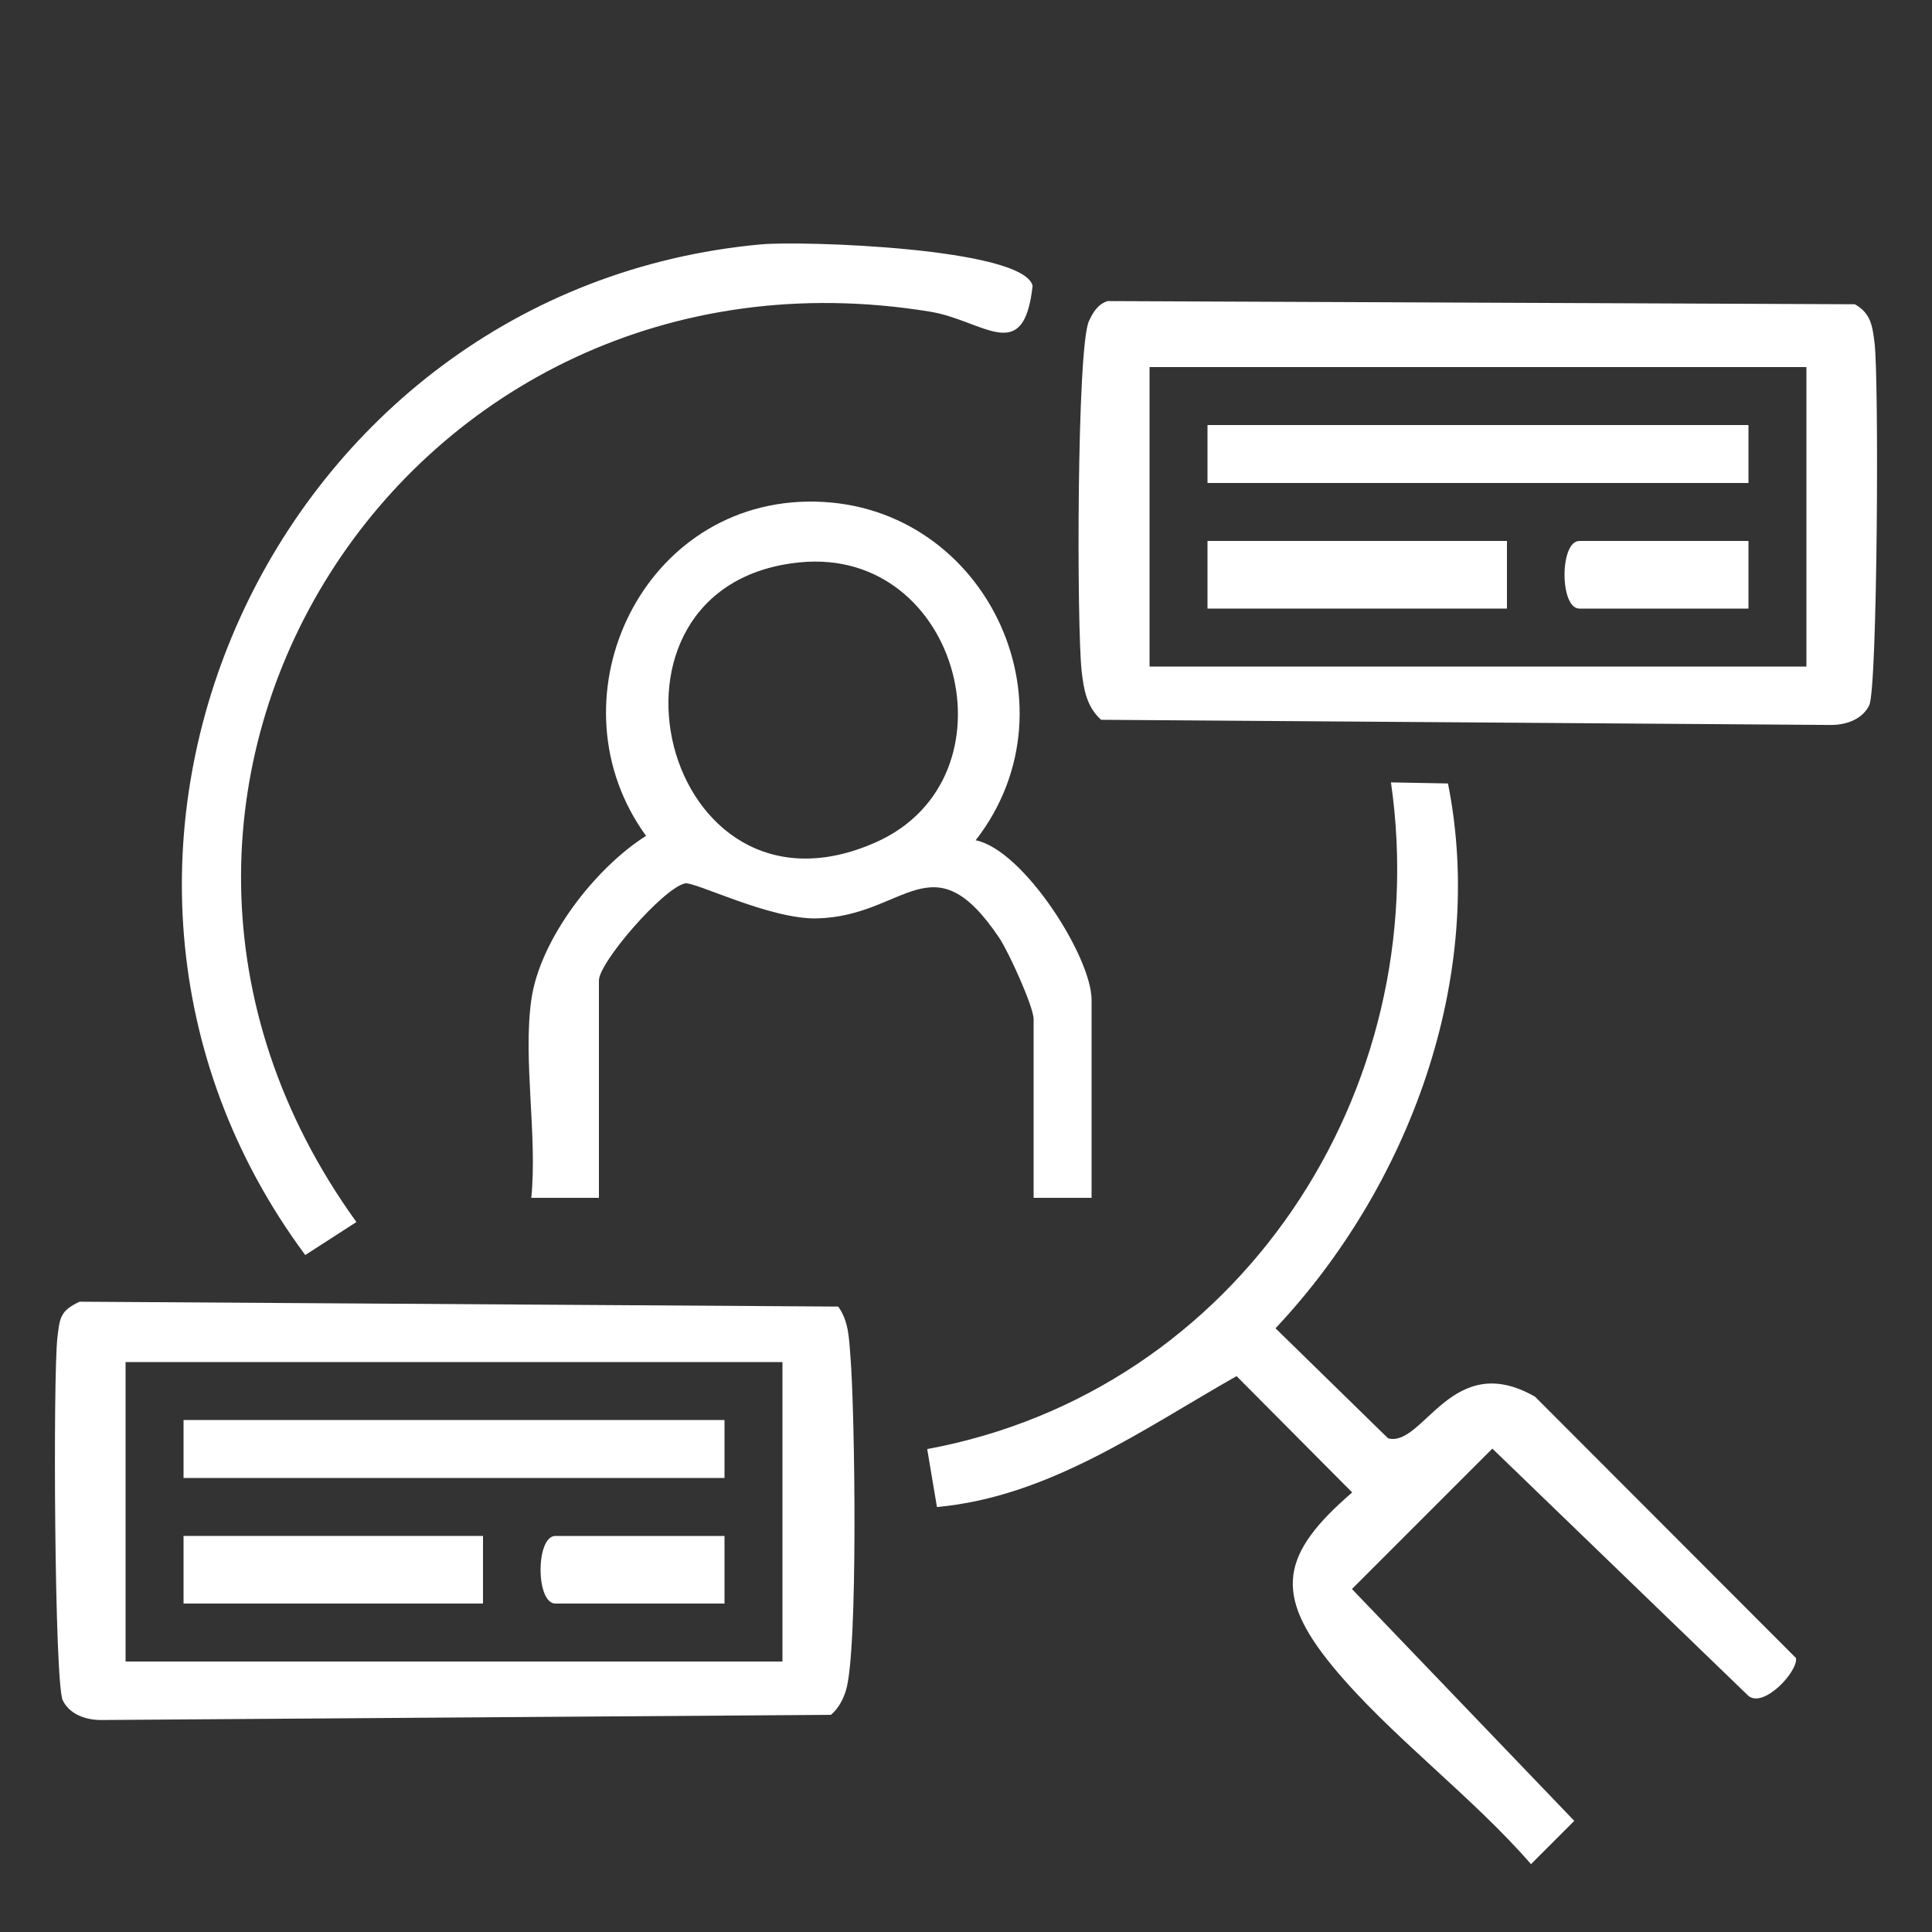 <?xml version="1.0" encoding="UTF-8"?>
<svg id="Layer_1" xmlns="http://www.w3.org/2000/svg" version="1.1" viewBox="0 0 250 250">
  <rect x="0" y="0" width="250" height="250" fill="#333333" stroke="none"/>
  <!-- Generator: Adobe Illustrator 29.0.1, SVG Export Plug-In . SVG Version: 2.1.0 Build 192)  -->
  <defs>
    <style>
      .st0 {
        fill: #fff;
      }
    </style>
  </defs>
  <path class="st0" d="M143.33,38.96l96.68.41c2.08,1.16,2.28,2.82,2.55,4.95.6,4.68.38,44.78-.68,46.94-.9,1.84-3,2.55-4.95,2.55l-94.45-.67c-1.86-1.68-2.24-3.9-2.51-6.24-.65-5.74-.64-41.97.94-45.35.53-1.14,1.13-2.17,2.41-2.59ZM233.75,47.5h-85v38.75h85v-38.75Z"/>
  <path class="st0" d="M108.45,169.05c1.41,1.94,1.41,4.24,1.6,6.53.57,6.95,1.02,38.23-.61,43.24-.38,1.17-.96,2.27-1.92,3.08l-94.45.67c-1.95,0-4.05-.71-4.95-2.55-1.08-2.21-1.27-42.12-.69-46.95.31-2.56.35-3.45,2.87-4.63l98.16.63ZM101.25,176.25H16.25v38.75h85v-38.75Z"/>
  <path class="st0" d="M187.37,101.39c5.01,25.11-5.04,52.14-22.32,70.49l14.57,14.24c4.58,1.2,8.23-11.6,19.02-5.38l33.76,33.81c.3,1.7-4.14,6.52-6.15,4.9l-33.14-32-18.17,18.17,28.77,30-5.6,5.6c-7.63-8.81-18.36-16.72-25.65-25.57-7.78-9.45-6.66-14.61,2.51-22.53l-14.96-15.05c-12.23,6.94-24.32,15.62-38.77,16.94l-1.26-7.5c40.19-7.43,65.77-46.23,60.01-86.27l7.37.14Z"/>
  <path class="st0" d="M68.75,129.38c1.1-7.83,8.25-17.05,14.85-21.22-12.56-17.3-1-42.84,20.78-43.25,22.78-.43,35.69,26.05,21.87,43.82,6.19,1.24,15,15.11,15,20.65v25.62h-7.5v-23.12c0-1.61-3.25-8.75-4.46-10.54-8.71-12.92-12.15-2.72-23.65-2.5-6.05.12-15.77-4.8-17-4.53-2.8.61-11.14,10.2-11.14,12.57v28.12h-8.75c.8-8.01-1.09-17.88,0-25.62ZM103.49,72.77c-28.87,2.85-17.87,48.58,9.87,36.21,18.68-8.33,10.95-38.27-9.87-36.21Z"/>
  <path class="st0" d="M98.49,31.62c5.27-.48,33.9.44,35.13,5.36-1.15,10.46-6.31,4.48-13.32,3.34C52.53,29.31,5.87,102.36,46.12,158.13l-6.62,4.27C1.56,111.23,35.23,37.4,98.49,31.62Z"/>
  <rect class="st0" x="156.25" y="55" width="70" height="7.5"/>
  <rect class="st0" x="156.25" y="70" width="38.75" height="8.75"/>
  <path class="st0" d="M226.25,70v8.75h-21.88c-2.56,0-2.56-8.75,0-8.75h21.88Z"/>
  <rect class="st0" x="23.75" y="183.75" width="70" height="7.5"/>
  <rect class="st0" x="23.75" y="198.75" width="38.75" height="8.75"/>
  <path class="st0" d="M93.75,198.75v8.75h-21.88c-2.56,0-2.56-8.75,0-8.75h21.88Z"/>
</svg>